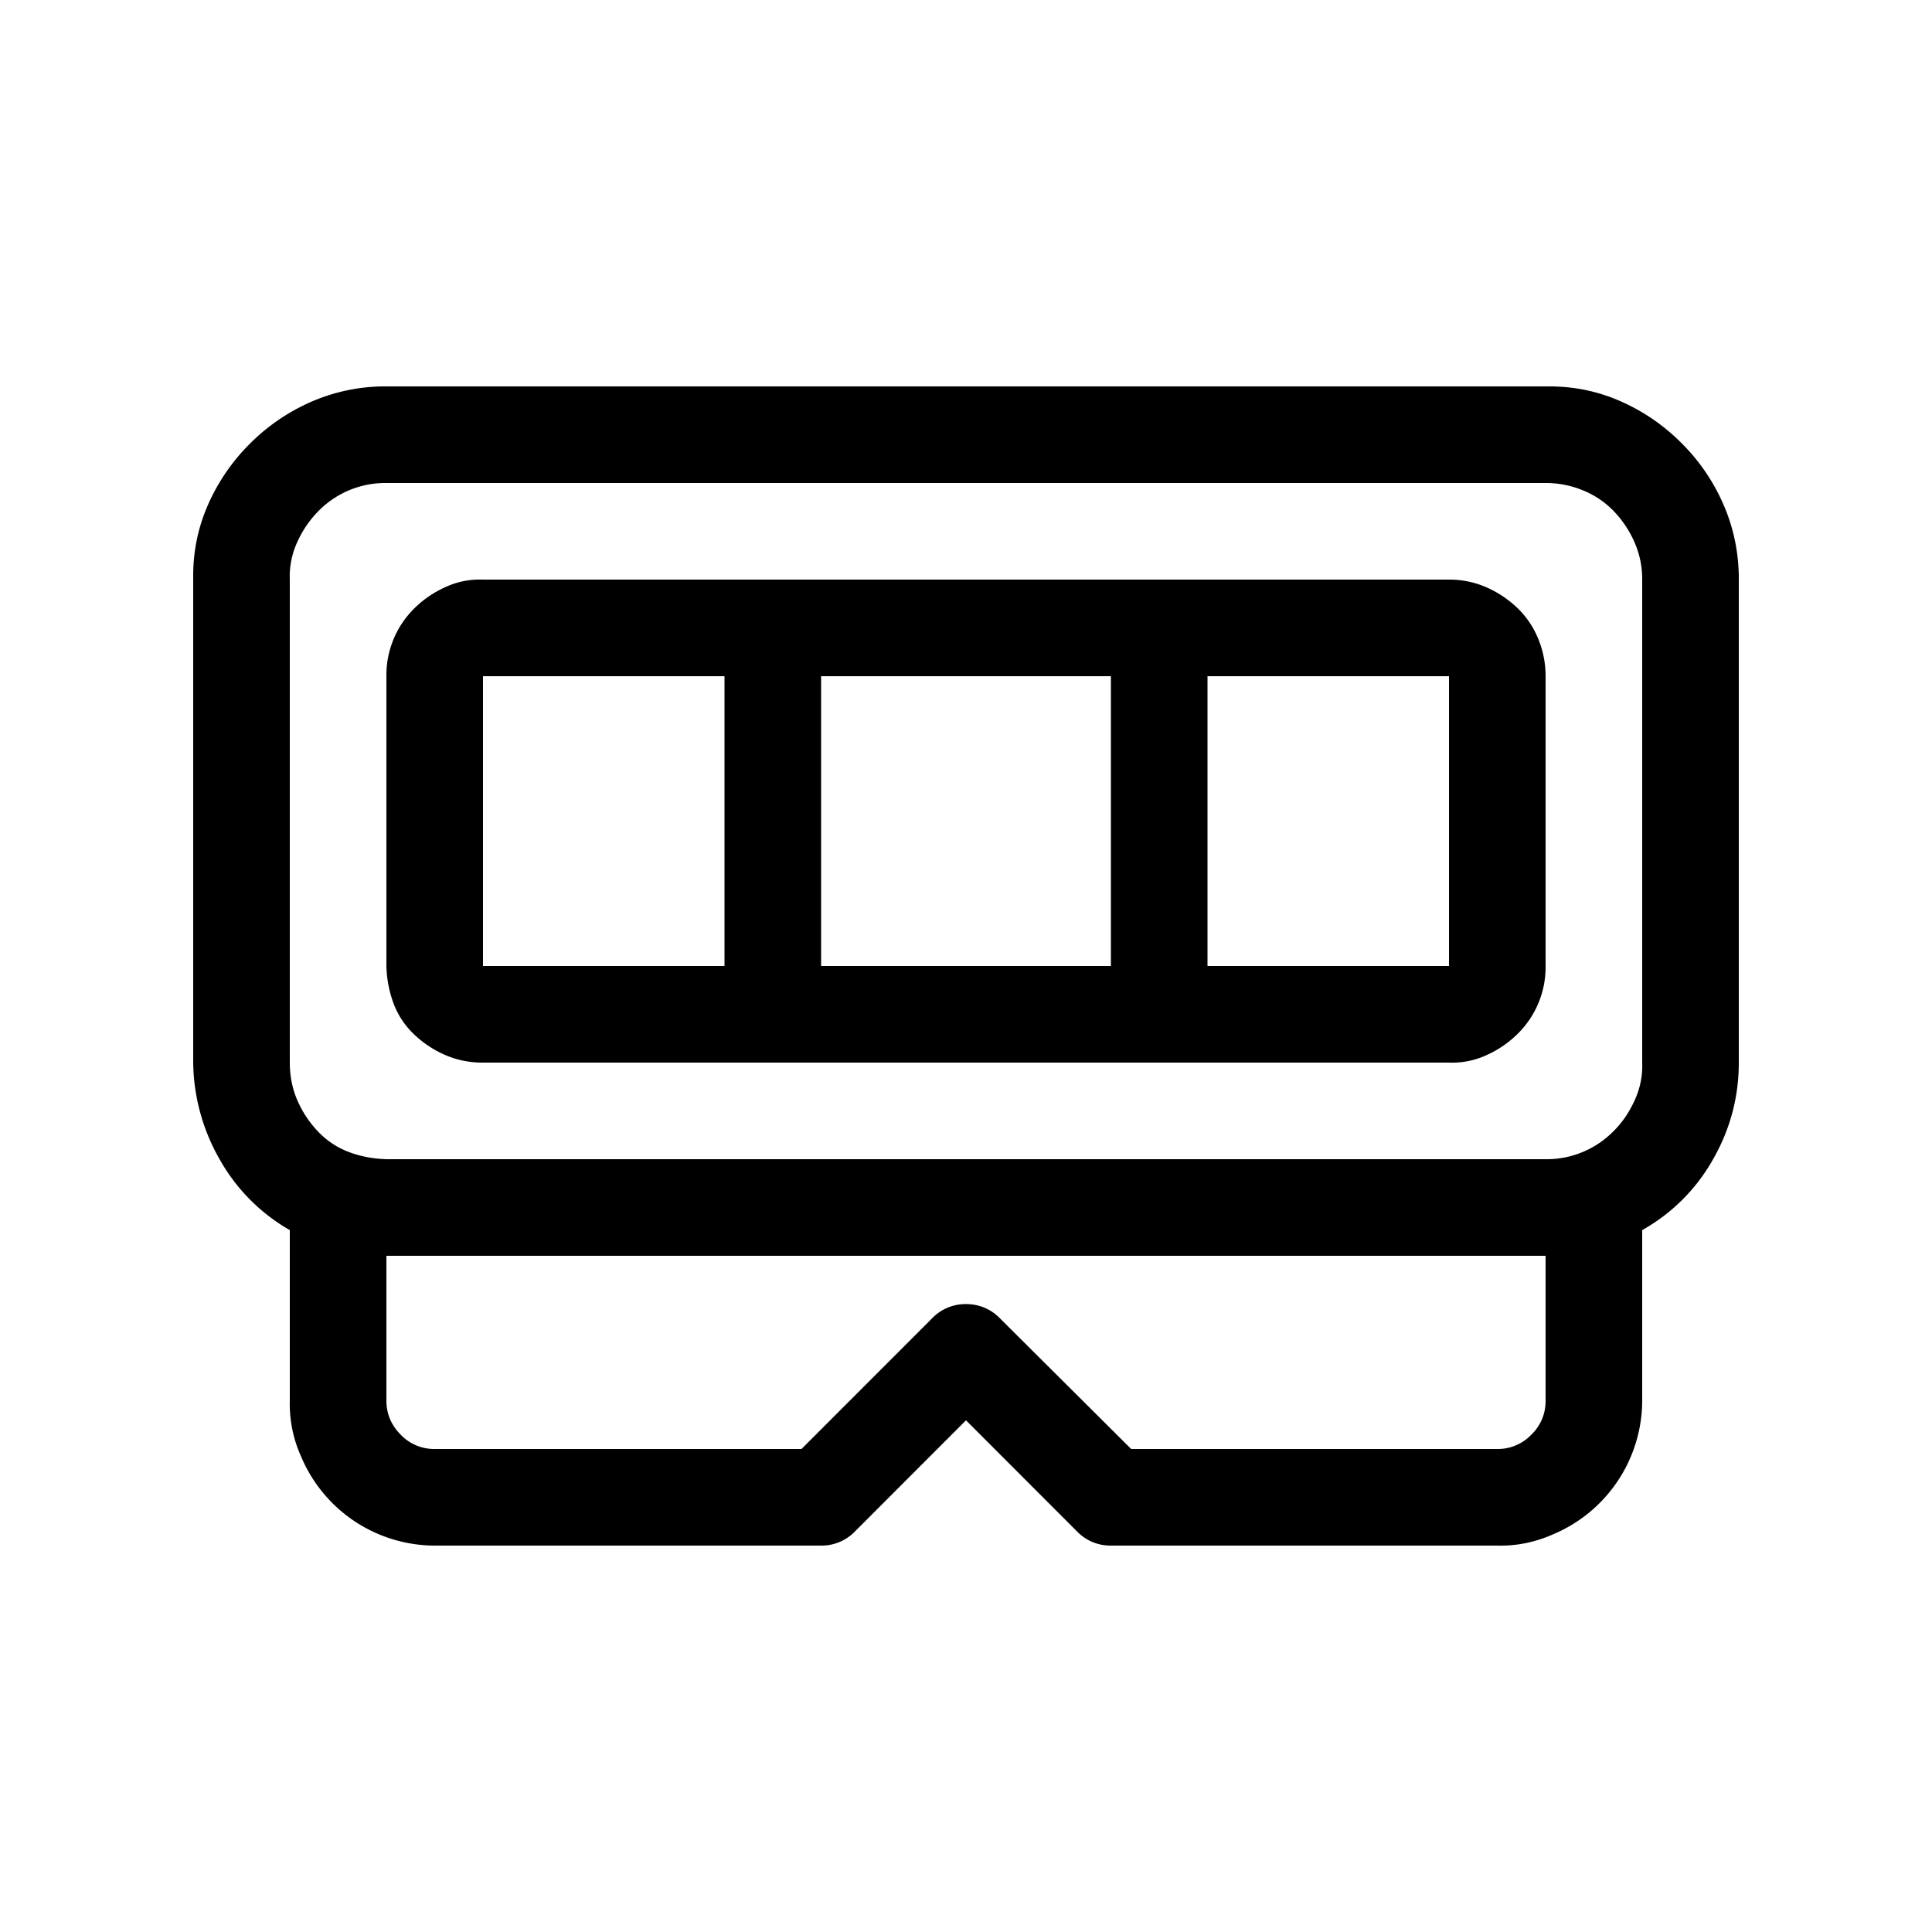 <svg xmlns="http://www.w3.org/2000/svg" width="20" height="20" viewBox="0 0 20 20"><path d="M16.04 4c.26 0 .507.052.741.156.235.104.443.248.625.43.183.182.326.39.43.625.104.234.159.484.164.75V11c0 .354-.088.688-.266 1a1.914 1.914 0 0 1-.734.734V14.5a1.505 1.505 0 0 1-.922 1.383c-.187.083-.38.122-.578.117h-4a.48.48 0 0 1-.352-.148L10 14.703l-1.148 1.149A.48.48 0 0 1 8.5 16h-4a1.505 1.505 0 0 1-1.383-.922A1.322 1.322 0 0 1 3 14.5v-1.766A1.93 1.93 0 0 1 2.273 12 2.06 2.06 0 0 1 2 11V5.96c0-.26.052-.507.156-.741a2.06 2.06 0 0 1 .43-.625 2.06 2.06 0 0 1 .625-.43A1.92 1.92 0 0 1 3.96 4h12.078ZM17 6a.95.95 0 0 0-.078-.383 1.103 1.103 0 0 0-.211-.32.922.922 0 0 0-.32-.219A1.006 1.006 0 0 0 16 5H4a.97.97 0 0 0-.703.29 1.09 1.09 0 0 0-.219.32A.847.847 0 0 0 3 6v5c0 .14.026.27.078.39.052.12.123.227.211.32a.852.852 0 0 0 .313.212c.12.047.252.073.398.078h12a.969.969 0 0 0 .703-.29c.089-.088.162-.194.219-.32A.847.847 0 0 0 17 11V6Zm-2 0a.95.95 0 0 1 .383.078c.12.052.226.123.32.211a.922.922 0 0 1 .219.32c.052.125.078.256.078.391v3a.969.969 0 0 1-.29.703 1.088 1.088 0 0 1-.32.219A.847.847 0 0 1 15 11H5a.969.969 0 0 1-.39-.078 1.103 1.103 0 0 1-.32-.211.851.851 0 0 1-.212-.313A1.205 1.205 0 0 1 4 10V7a.97.97 0 0 1 .29-.703 1.09 1.09 0 0 1 .32-.219A.847.847 0 0 1 5 6h10ZM7.5 7H5v3h2.5V7Zm4 3V7h-3v3h3Zm1 0H15V7h-2.5v3Zm3.5 3H4v1.5c0 .135.05.253.148.352A.48.48 0 0 0 4.5 15h3.797l1.351-1.352A.48.48 0 0 1 10 13.5a.48.48 0 0 1 .352.148L11.71 15h3.79a.48.48 0 0 0 .352-.148A.48.48 0 0 0 16 14.5V13Z"/></svg>